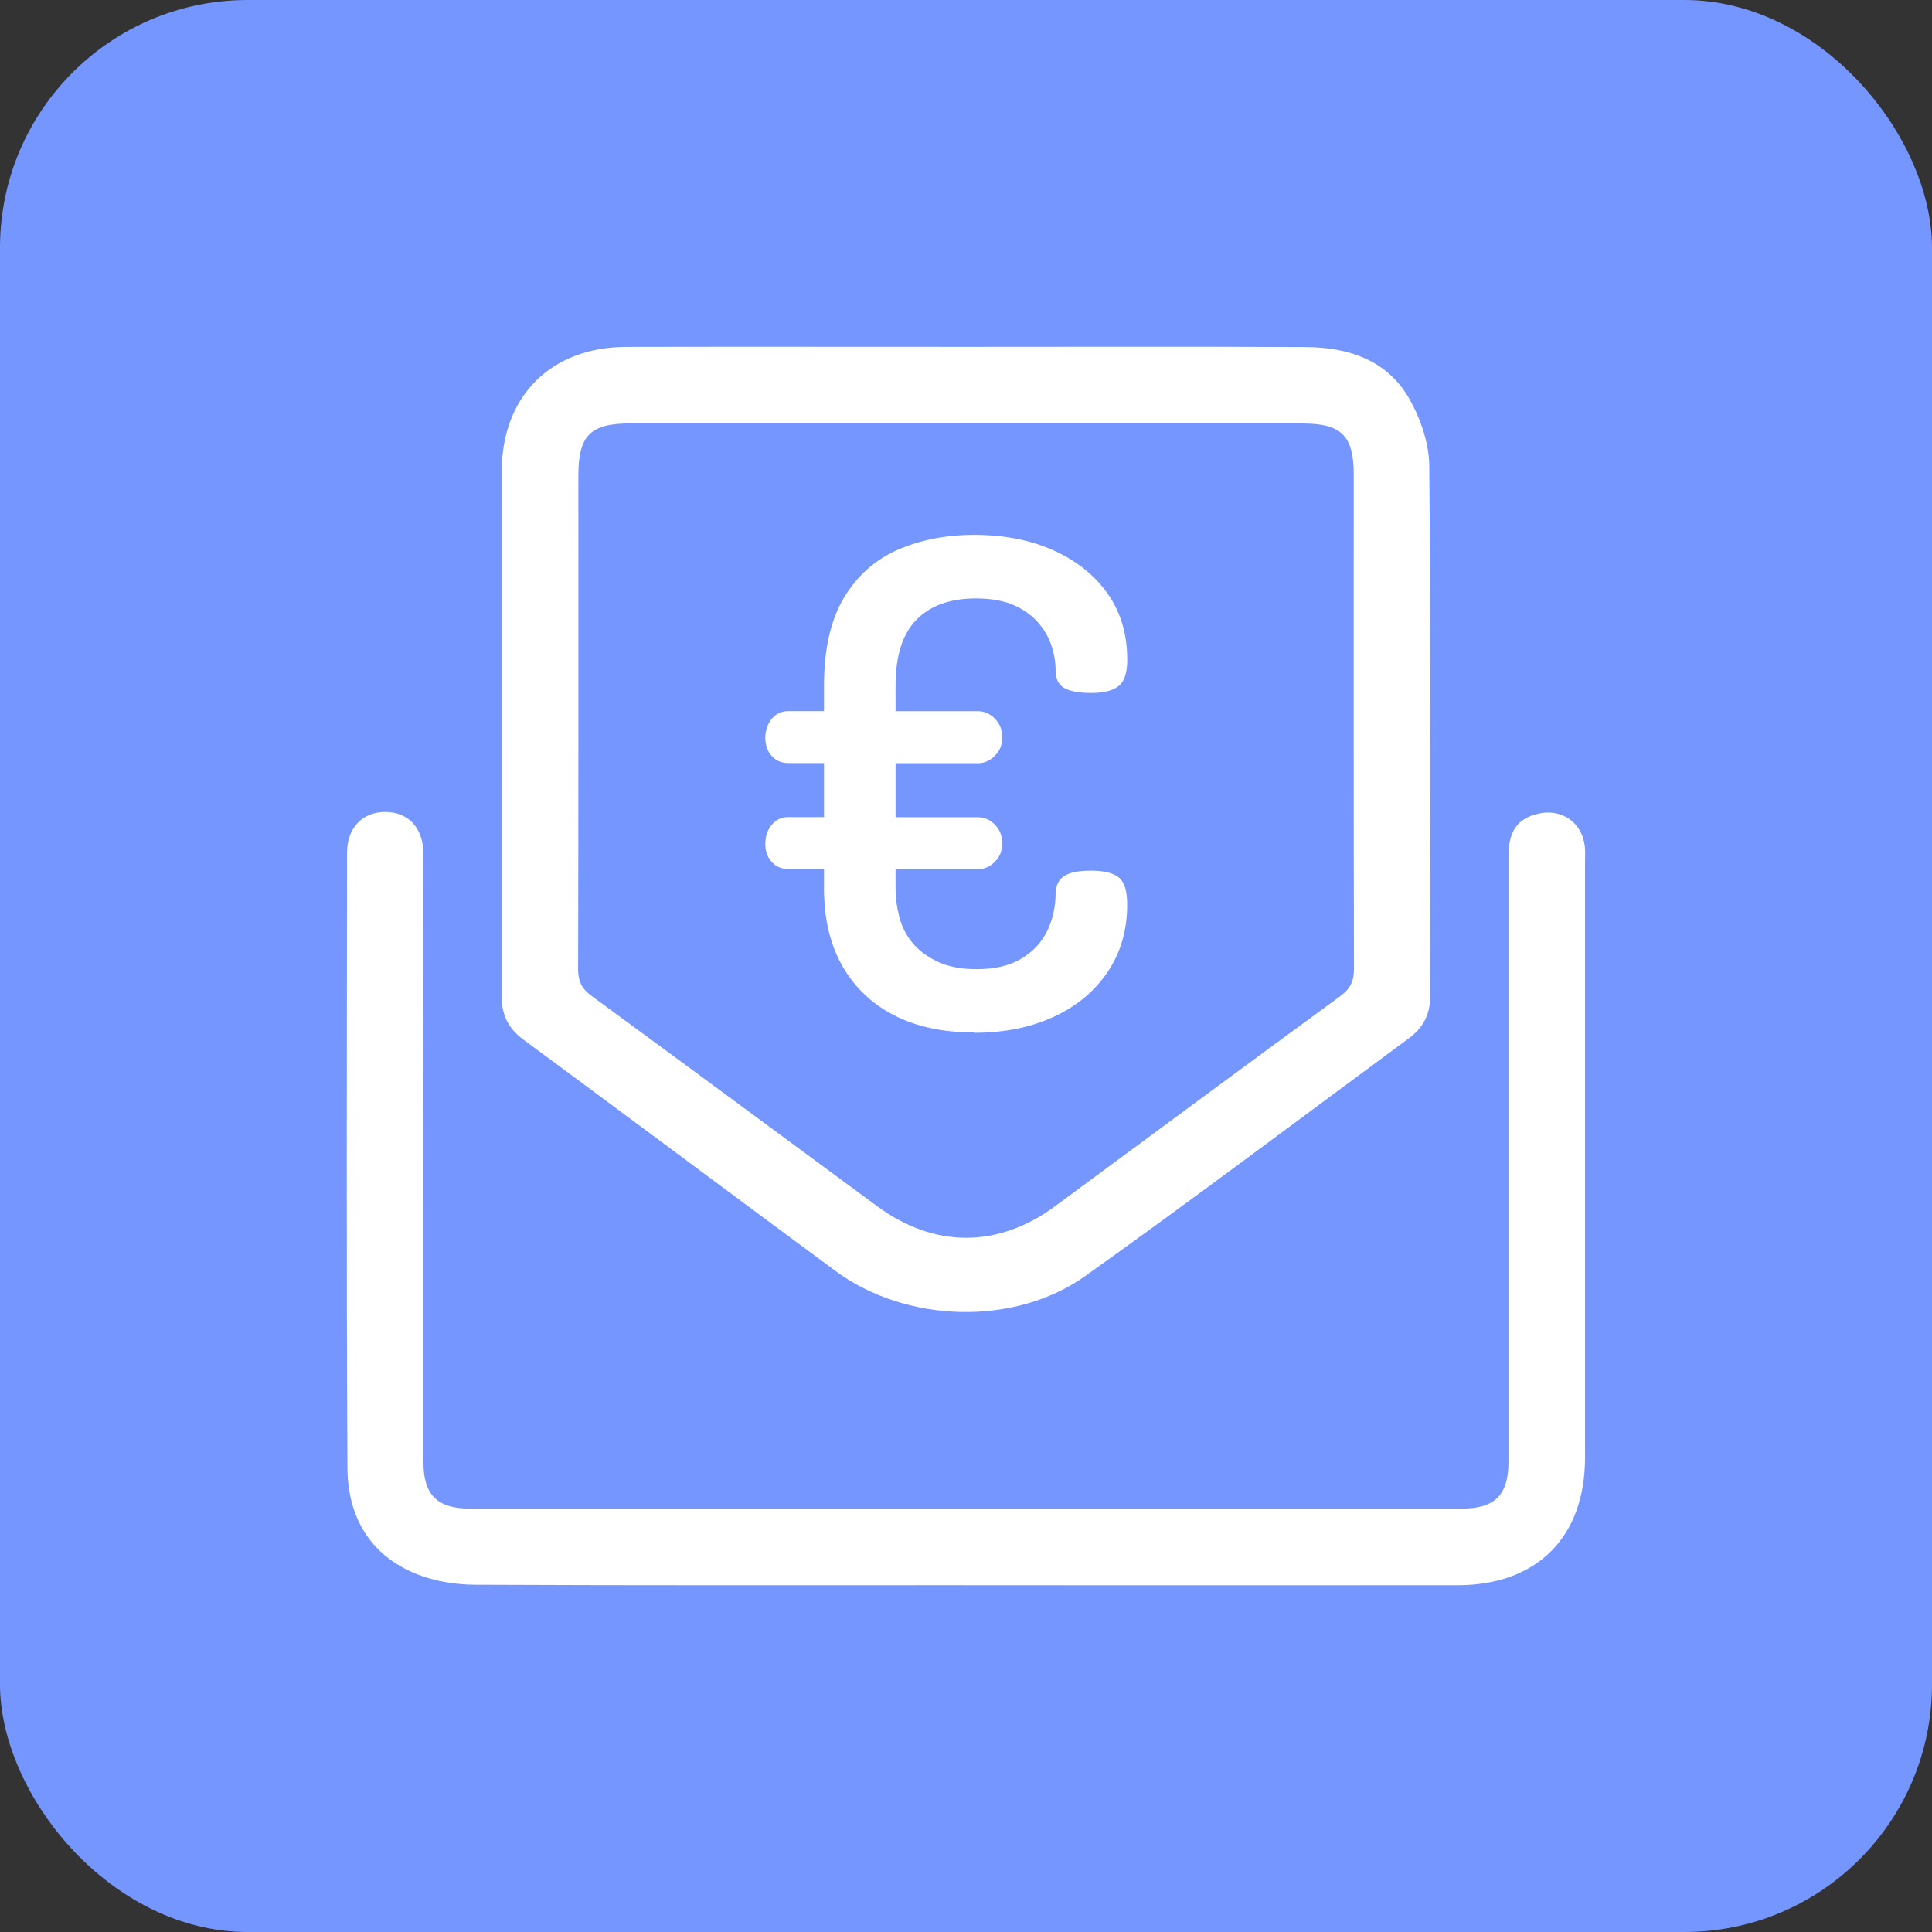 <svg width="39" height="39" viewBox="0 0 39 39" fill="none" xmlns="http://www.w3.org/2000/svg">
<rect x="0" y="0" width="39" height="39" fill="#333333" stroke="none"/>
<rect width="39" height="39" rx="5" fill="#7596FF"/>
<g clip-path="url(#clip0_3464_18368)">
<path d="M19.512 7.002C21.791 7.002 24.071 6.995 26.35 7.006C27.219 7.01 28.007 7.266 28.455 8.061C28.68 8.461 28.848 8.954 28.852 9.408C28.884 12.979 28.869 16.55 28.87 20.121C28.87 20.473 28.726 20.748 28.447 20.954C26.272 22.557 24.115 24.184 21.915 25.753C20.472 26.782 18.285 26.705 16.861 25.653C14.758 24.099 12.664 22.533 10.559 20.981C10.249 20.752 10.125 20.47 10.125 20.097C10.129 16.568 10.126 13.04 10.128 9.513C10.13 8 11.12 7.006 12.641 7.003C14.931 6.998 17.222 7.002 19.512 7.002ZM19.52 8.548C17.251 8.548 14.983 8.548 12.714 8.548C11.915 8.548 11.675 8.793 11.675 9.6C11.675 12.921 11.678 16.244 11.67 19.565C11.67 19.81 11.743 19.957 11.939 20.102C13.866 21.512 15.783 22.933 17.706 24.349C18.856 25.197 20.145 25.198 21.291 24.354C23.212 22.937 25.13 21.516 27.057 20.107C27.267 19.953 27.334 19.792 27.332 19.542C27.324 16.221 27.327 12.898 27.327 9.577C27.327 8.797 27.079 8.549 26.295 8.549C24.038 8.549 21.78 8.549 19.523 8.549L19.52 8.548Z" fill="white"/>
<path d="M19.489 31.999C16.189 31.999 12.89 32.005 9.589 31.99C9.197 31.988 8.78 31.921 8.417 31.777C7.463 31.398 7.018 30.612 7.013 29.627C6.992 25.491 7.002 21.355 7.005 17.219C7.005 16.714 7.311 16.393 7.772 16.391C8.244 16.387 8.547 16.715 8.548 17.244C8.551 19.795 8.548 22.345 8.548 24.897C8.548 26.439 8.548 27.98 8.548 29.522C8.548 30.173 8.823 30.452 9.481 30.453C16.156 30.454 22.833 30.454 29.508 30.453C30.183 30.453 30.451 30.175 30.451 29.501C30.451 25.43 30.451 21.359 30.451 17.288C30.451 16.774 30.632 16.52 31.058 16.424C31.529 16.319 31.935 16.602 31.991 17.08C32.004 17.186 31.996 17.296 31.996 17.405C31.996 21.412 31.996 25.416 31.996 29.423C31.996 31.029 31.027 32 29.419 32C26.108 32.002 22.798 32 19.487 32L19.489 31.999Z" fill="white"/>
<path d="M19.662 20.841C19.035 20.841 18.496 20.725 18.046 20.493C17.597 20.262 17.249 19.93 17.003 19.498C16.758 19.067 16.634 18.546 16.634 17.938V17.542H15.912C15.775 17.542 15.664 17.494 15.578 17.399C15.492 17.304 15.449 17.183 15.449 17.038C15.449 16.883 15.492 16.754 15.578 16.65C15.664 16.546 15.776 16.494 15.912 16.494H16.634V15.403H15.912C15.775 15.403 15.664 15.355 15.578 15.26C15.492 15.165 15.449 15.044 15.449 14.899C15.449 14.745 15.492 14.616 15.578 14.511C15.664 14.407 15.776 14.355 15.912 14.355H16.634V13.837C16.634 13.101 16.769 12.51 17.037 12.064C17.305 11.619 17.669 11.296 18.127 11.096C18.586 10.897 19.098 10.797 19.66 10.797C20.268 10.797 20.805 10.901 21.269 11.111C21.732 11.32 22.096 11.611 22.359 11.983C22.622 12.356 22.755 12.801 22.755 13.32C22.755 13.583 22.696 13.76 22.578 13.851C22.459 13.942 22.278 13.988 22.032 13.988C21.786 13.988 21.593 13.954 21.48 13.886C21.366 13.819 21.309 13.703 21.309 13.539C21.309 13.367 21.279 13.193 21.221 13.02C21.162 12.848 21.068 12.691 20.941 12.55C20.813 12.409 20.65 12.296 20.45 12.209C20.249 12.123 20 12.08 19.699 12.08C19.181 12.08 18.781 12.223 18.5 12.51C18.218 12.796 18.078 13.239 18.078 13.838V14.356H19.741C19.869 14.356 19.982 14.406 20.082 14.506C20.183 14.607 20.232 14.733 20.232 14.888C20.232 15.034 20.183 15.156 20.082 15.256C19.982 15.357 19.869 15.406 19.741 15.406H18.078V16.496H19.741C19.869 16.496 19.982 16.546 20.082 16.646C20.183 16.746 20.232 16.874 20.232 17.028C20.232 17.174 20.183 17.296 20.082 17.396C19.982 17.497 19.869 17.546 19.741 17.546H18.078V17.942C18.078 18.124 18.102 18.312 18.153 18.507C18.203 18.703 18.291 18.877 18.419 19.032C18.547 19.187 18.716 19.313 18.93 19.414C19.143 19.514 19.405 19.564 19.714 19.564C20.086 19.564 20.391 19.491 20.627 19.346C20.862 19.2 21.036 19.013 21.145 18.781C21.254 18.549 21.309 18.296 21.309 18.024C21.318 17.86 21.38 17.744 21.493 17.676C21.606 17.608 21.786 17.575 22.031 17.575C22.276 17.575 22.47 17.62 22.583 17.711C22.696 17.803 22.754 17.984 22.754 18.257C22.754 18.776 22.622 19.23 22.358 19.621C22.095 20.012 21.731 20.314 21.267 20.527C20.804 20.741 20.267 20.848 19.659 20.848L19.662 20.841Z" fill="white"/>
</g>
<defs>
<clipPath id="clip0_3464_18368">
<rect width="25" height="25" fill="white" transform="translate(7 7)"/>
</clipPath>
</defs>
</svg>
